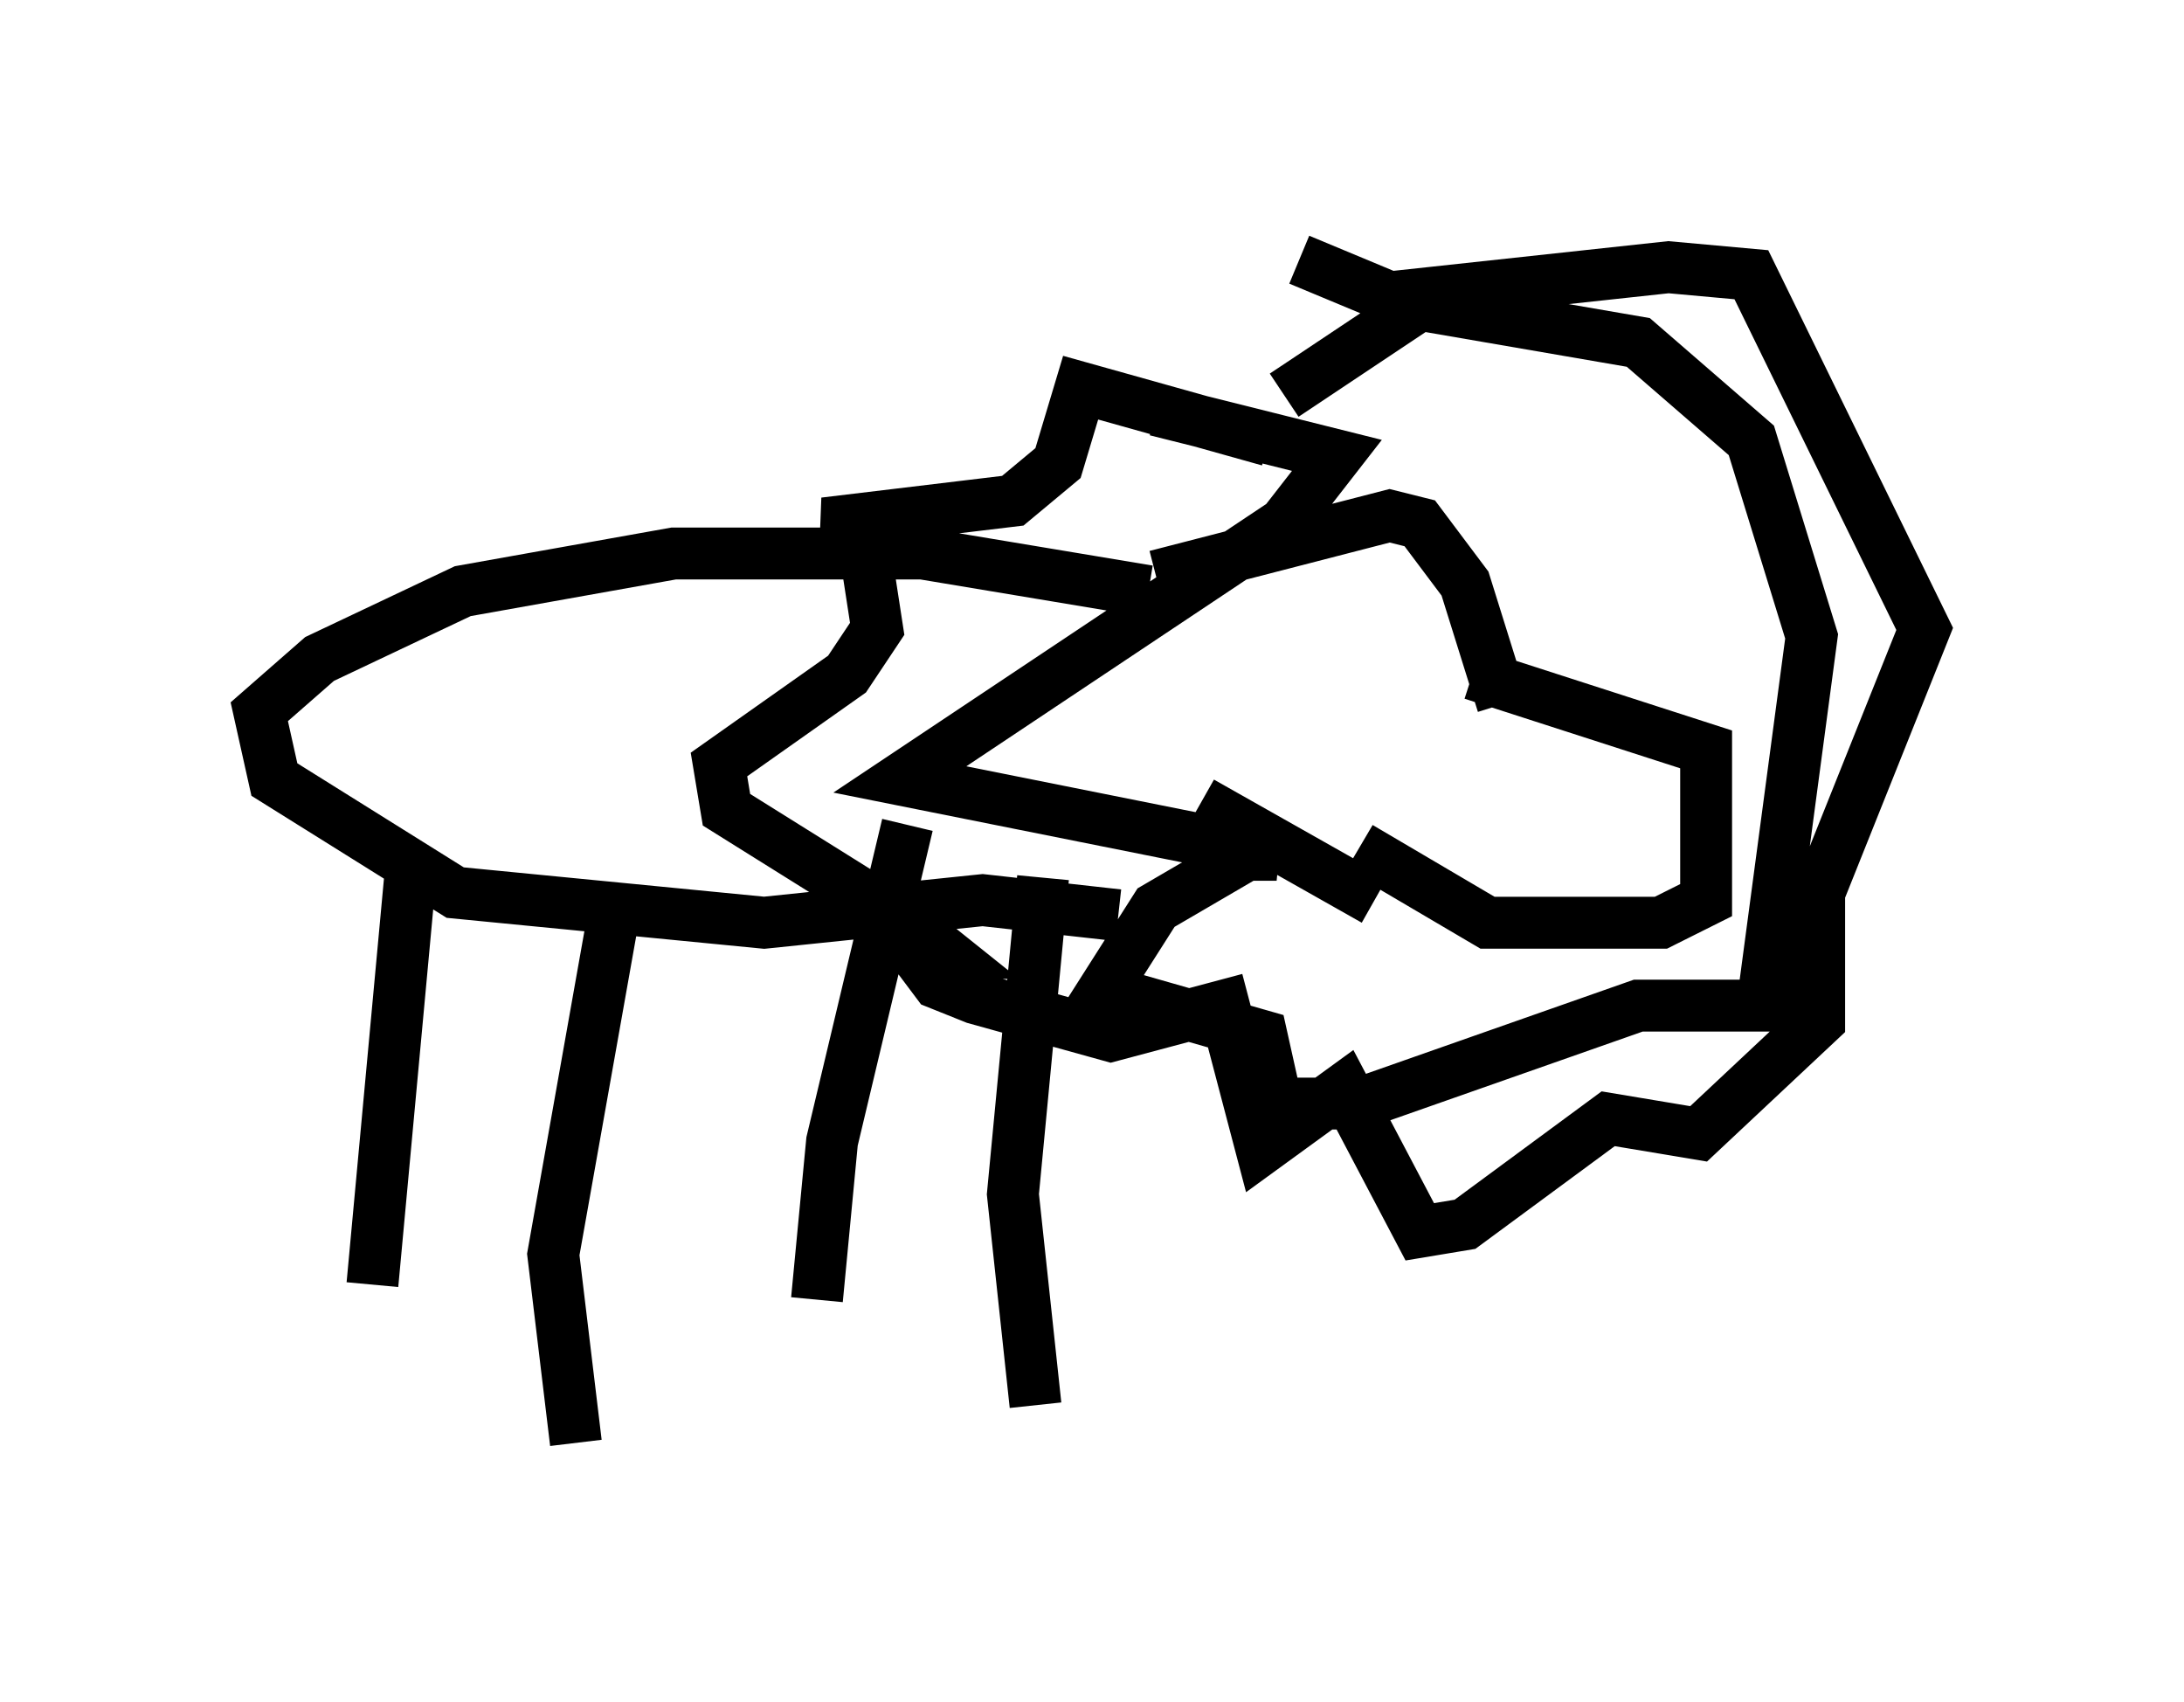<?xml version="1.0" encoding="utf-8" ?>
<svg baseProfile="full" height="32.804" version="1.1" width="42.1" xmlns="http://www.w3.org/2000/svg" xmlns:ev="http://www.w3.org/2001/xml-events" xmlns:xlink="http://www.w3.org/1999/xlink"><defs /><rect fill="white" height="32.804" width="42.1" x="0" y="0" /><path d="M27.369, 7.76 m-5.084, 0.145 l3.486, 0.872 -1.017, 1.307 l-7.408, 4.939 7.263, 1.453 l-0.581, 0.0 -1.743, 1.017 l-1.017, 1.598 3.05, 0.872 l0.291, 1.307 1.598, 0.0 l5.374, -1.888 2.905, 0.0 l-0.436, -0.581 0.872, -6.536 l-1.162, -3.777 -2.179, -1.888 l-4.212, -0.726 -2.615, 1.743 m3.631, 5.374 l4.503, 1.453 0.0, 2.905 l-0.872, 0.436 -3.341, 0.0 l-2.469, -1.453 m0.0, -5.084 l0.0, 0.0 m2.76, 2.324 l-0.726, -2.324 -0.872, -1.162 l-0.581, -0.145 -4.503, 1.162 m4.212, 6.246 l-3.341, -1.888 m-1.017, -4.067 l-4.358, -0.726 -4.793, 0.0 l-4.067, 0.726 -2.76, 1.307 l-1.162, 1.017 0.291, 1.307 l3.486, 2.179 5.955, 0.581 l4.212, -0.436 2.615, 0.291 m2.905, -9.151 l-3.631, -1.017 -0.436, 1.453 l-0.872, 0.726 -3.631, 0.436 l0.726, 0.145 0.291, 1.888 l-0.581, 0.872 -2.469, 1.743 l0.145, 0.872 3.486, 2.179 l0.726, 0.581 -0.581, 0.0 l0.436, 0.581 0.726, 0.291 l2.615, 0.726 2.179, -0.581 l0.726, 2.76 1.598, -1.162 l1.453, 2.76 0.872, -0.145 l2.76, -2.034 1.743, 0.291 l2.324, -2.179 0.0, -2.469 l2.034, -5.084 -3.341, -6.827 l-1.598, -0.145 -5.374, 0.581 l-1.743, -0.726 m-17.14, 11.911 l-0.726, 7.844 m4.648, -7.117 l-1.162, 6.536 0.436, 3.631 m6.391, -11.911 l-1.453, 6.101 -0.291, 3.05 m4.358, -8.134 l-0.581, 6.101 0.436, 4.067 m-14.67, -14.961 " fill="none" stroke="black" stroke-width="1" /></svg>
